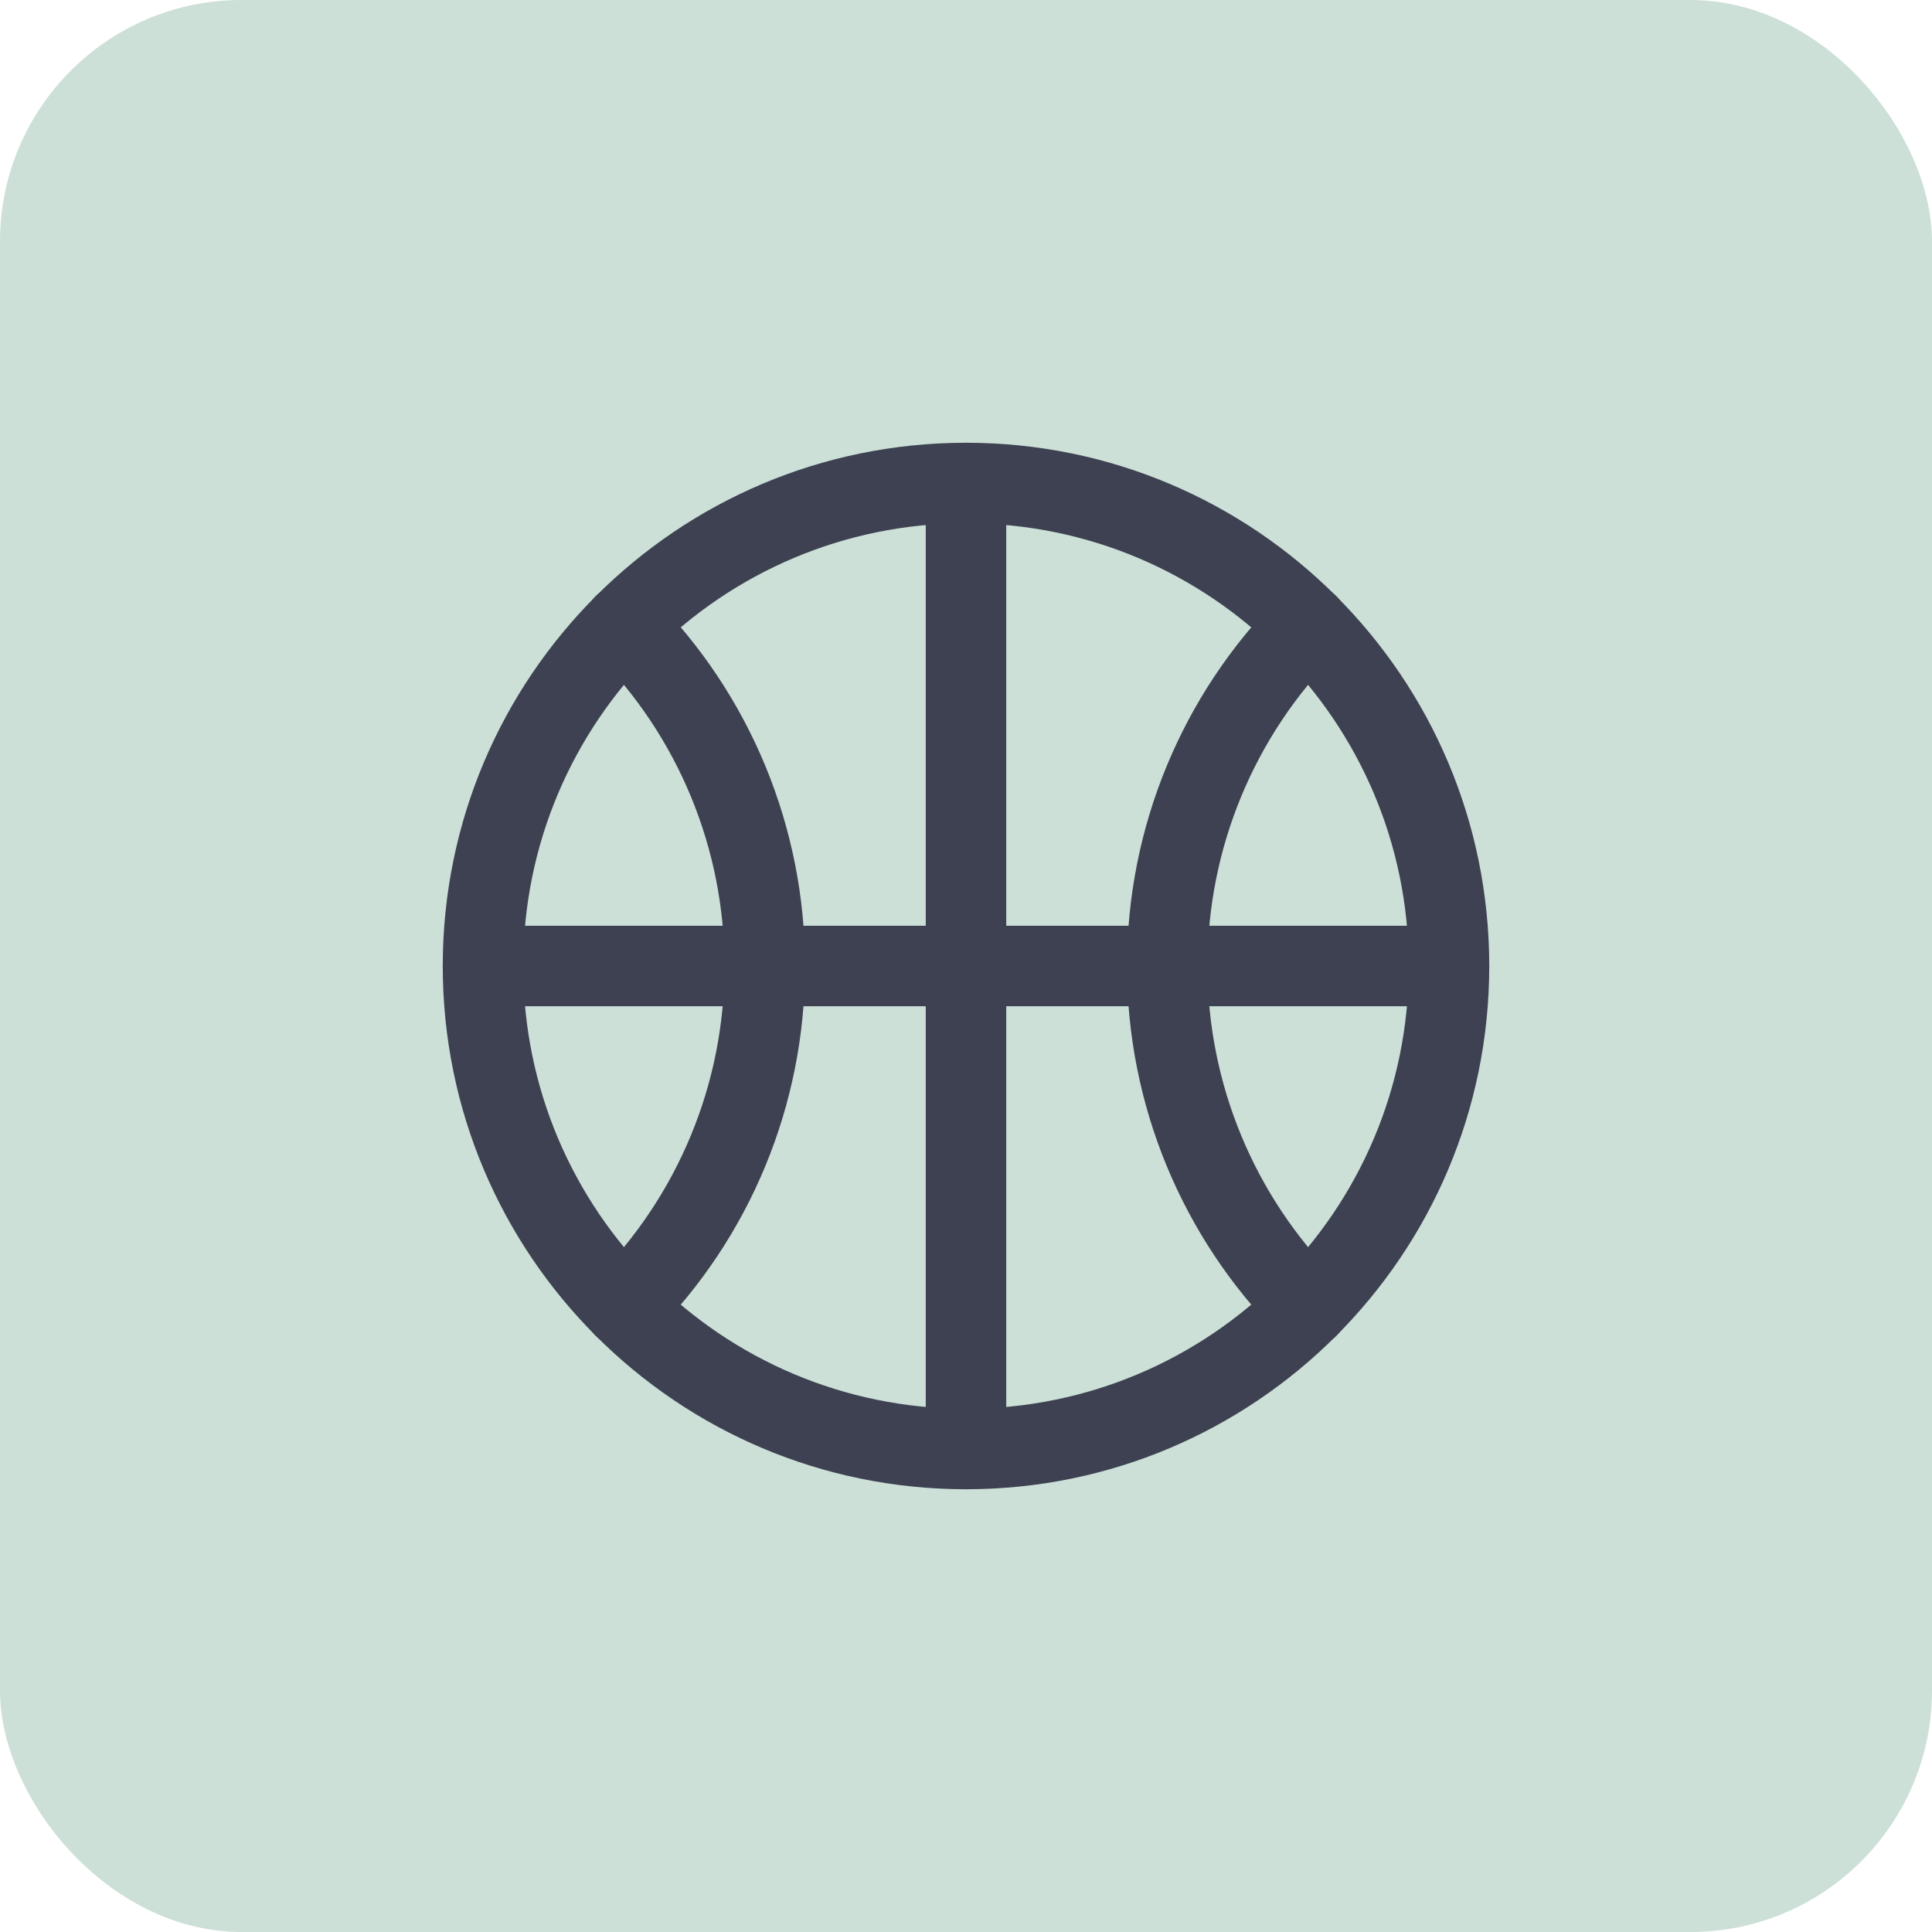 <svg width="24" height="24" viewBox="0 0 24 24" fill="none" xmlns="http://www.w3.org/2000/svg">
<rect width="24" height="24" rx="3" fill="#CCE0D7"/>
<path fill-rule="evenodd" clip-rule="evenodd" d="M12 6.5C8.962 6.5 6.5 8.962 6.5 12C6.5 15.038 8.962 17.5 12 17.5C15.038 17.5 17.5 15.038 17.5 12C17.5 8.962 15.038 6.5 12 6.5ZM5.5 12C5.5 8.41 8.41 5.5 12 5.5C15.59 5.5 18.5 8.41 18.5 12C18.5 15.59 15.59 18.5 12 18.5C8.41 18.5 5.5 15.59 5.5 12Z" fill="#3D4151"/>
<path fill-rule="evenodd" clip-rule="evenodd" d="M7.397 7.408C7.592 7.213 7.909 7.214 8.104 7.409C9.319 8.628 10.001 10.279 10 12C10.001 13.721 9.319 15.372 8.104 16.59C7.909 16.786 7.592 16.787 7.397 16.591C7.201 16.396 7.201 16.08 7.396 15.884C8.424 14.853 9.001 13.456 9 12V12C9.001 10.543 8.424 9.146 7.396 8.116C7.201 7.92 7.201 7.603 7.397 7.408ZM10 12C10 12 10 12 10 12L9.5 12L10 12C10 12 10 12 10 12Z" fill="#3D4151"/>
<path fill-rule="evenodd" clip-rule="evenodd" d="M16.603 7.408C16.798 7.603 16.799 7.92 16.604 8.115C15.577 9.147 15 10.544 15 12C15 13.456 15.577 14.853 16.604 15.885C16.799 16.08 16.798 16.397 16.603 16.592C16.407 16.787 16.09 16.786 15.896 16.59C14.682 15.371 14 13.72 14 12C14 10.28 14.682 8.629 15.896 7.41C16.09 7.214 16.407 7.213 16.603 7.408Z" fill="#3D4151"/>
<path fill-rule="evenodd" clip-rule="evenodd" d="M5.5 12C5.5 11.724 5.724 11.5 6 11.5H18C18.276 11.5 18.5 11.724 18.5 12C18.5 12.276 18.276 12.5 18 12.5H6C5.724 12.5 5.5 12.276 5.5 12Z" fill="#3D4151"/>
<path fill-rule="evenodd" clip-rule="evenodd" d="M12 5.5C12.276 5.5 12.5 5.724 12.5 6V18C12.5 18.276 12.276 18.5 12 18.5C11.724 18.5 11.5 18.276 11.5 18V6C11.5 5.724 11.724 5.5 12 5.5Z" fill="#3D4151"/>
</svg>
